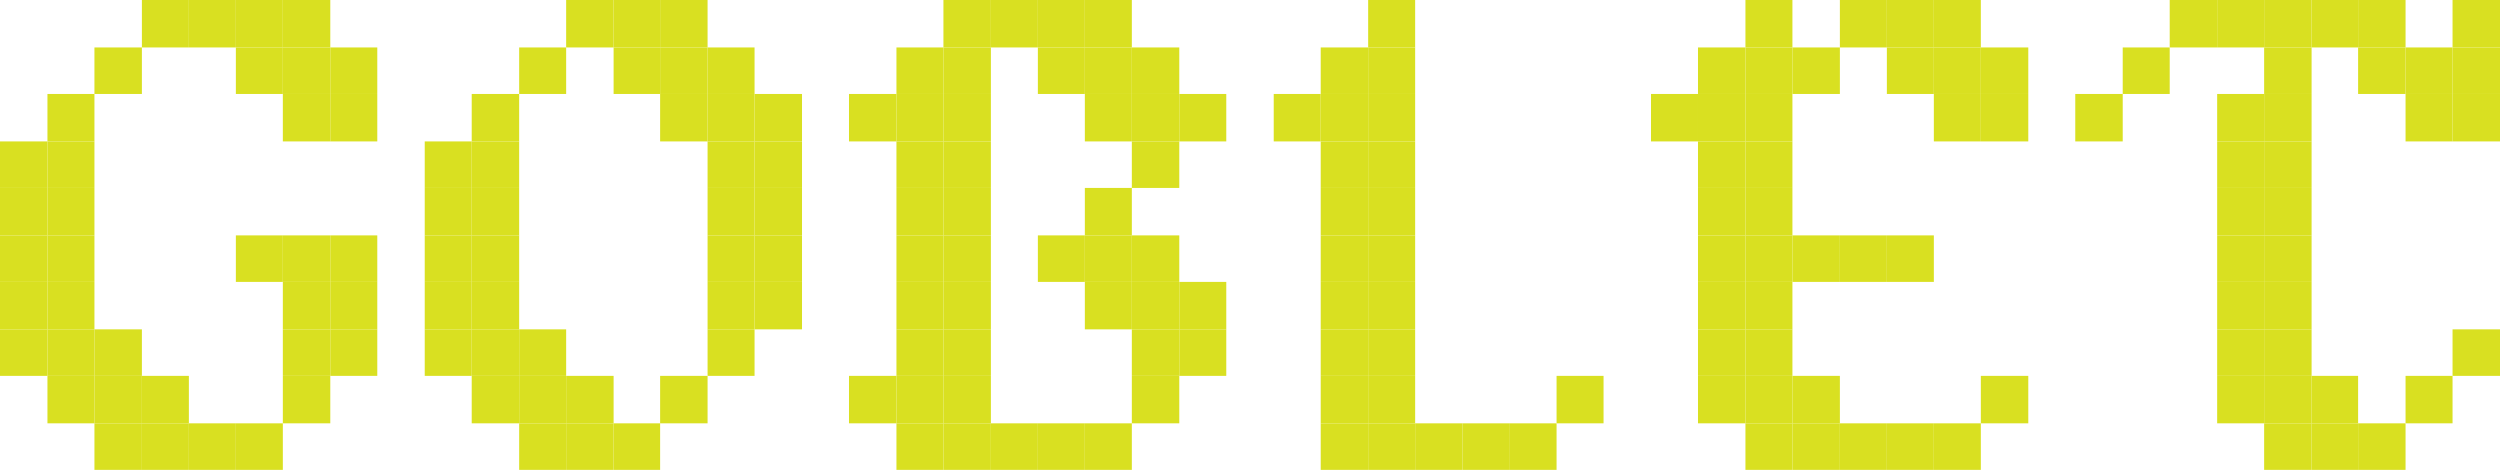 <svg xmlns="http://www.w3.org/2000/svg" viewBox="0 0 53.21 10"><defs><style>.cls-1{fill:none;}.cls-2{fill:#d9e021;}</style></defs><title>Goblet-Pixel-Logo-2</title><g id="Layer_2" data-name="Layer 2"><g id="Layer_1-2" data-name="Layer 1"><polygon class="cls-1" points="15.06 6 15.06 5.01 15.06 4 15.06 3.01 14.05 3.01 14.05 2 13.06 2 13.06 1.01 12.05 1.01 12.05 2 11.05 2 11.05 3.01 11.05 4 11.05 5.01 11.05 6 11.05 7.01 12.05 7.01 12.05 8 13.06 8 13.06 9.01 14.05 9.01 14.05 8 15.06 8 15.06 7.01 15.06 6"/><polygon class="cls-1" points="23.09 3.01 23.09 2 22.09 2 22.09 1.01 21.09 1.01 21.09 2 21.09 3.01 21.09 4 21.09 5.01 21.09 6 21.09 7.01 21.09 8 21.09 9.01 22.09 9.01 23.09 9.01 24.09 9.01 24.09 8 24.09 7.01 23.09 7.01 23.09 6 22.09 6 22.09 5.01 23.09 5.01 23.09 4 24.09 4 24.09 3.01 23.09 3.01"/><rect class="cls-2" x="52.2" y="7.01" width="1.01" height="0.99"/><rect class="cls-2" x="52.2" y="2" width="1.01" height="1.01"/><rect class="cls-2" x="52.2" y="1.01" width="1.01" height="0.99"/><rect class="cls-2" x="52.2" width="1.01" height="1.01"/><rect class="cls-2" x="51.2" y="8" width="1" height="1.01"/><rect class="cls-2" x="51.2" y="2" width="1" height="1.01"/><rect class="cls-2" x="51.2" y="1.01" width="1" height="0.99"/><rect class="cls-2" x="50.19" y="9.01" width="1.01" height="0.99"/><rect class="cls-2" x="50.19" y="1.01" width="1.01" height="0.99"/><rect class="cls-2" x="50.19" width="1.01" height="1.01"/><rect class="cls-2" x="49.2" y="9.01" width="0.99" height="0.99"/><rect class="cls-2" x="49.2" y="8" width="0.99" height="1.01"/><rect class="cls-2" x="49.2" width="0.99" height="1.01"/><rect class="cls-2" x="48.19" y="9.01" width="1.01" height="0.99"/><rect class="cls-2" x="48.19" y="8" width="1.01" height="1.01"/><rect class="cls-2" x="48.19" y="7.01" width="1.01" height="0.99"/><rect class="cls-2" x="48.19" y="6" width="1.01" height="1.01"/><rect class="cls-2" x="48.19" y="5.01" width="1.01" height="0.99"/><rect class="cls-2" x="48.19" y="4" width="1.01" height="1.01"/><rect class="cls-2" x="48.19" y="3.01" width="1.01" height="0.99"/><rect class="cls-2" x="48.19" y="2" width="1.01" height="1.01"/><rect class="cls-2" x="48.19" y="1.01" width="1.01" height="0.99"/><rect class="cls-2" x="48.19" width="1.01" height="1.01"/><rect class="cls-2" x="47.19" y="8" width="1" height="1.01"/><rect class="cls-2" x="47.19" y="7.01" width="1" height="0.99"/><rect class="cls-2" x="47.19" y="6" width="1" height="1.01"/><rect class="cls-2" x="47.19" y="5.01" width="1" height="0.99"/><rect class="cls-2" x="47.19" y="4" width="1" height="1.01"/><rect class="cls-2" x="47.19" y="3.01" width="1" height="0.99"/><rect class="cls-2" x="47.19" y="2" width="1" height="1.01"/><rect class="cls-2" x="47.19" width="1" height="1.01"/><rect class="cls-2" x="46.18" width="1.01" height="1.01"/><rect class="cls-2" x="45.18" y="1.01" width="1" height="0.99"/><rect class="cls-2" x="44.17" y="2" width="1.01" height="1.01"/><rect class="cls-2" x="42.16" y="8" width="1.01" height="1.01"/><rect class="cls-2" x="42.16" y="2" width="1.01" height="1.01"/><rect class="cls-2" x="42.16" y="1.01" width="1.01" height="0.99"/><rect class="cls-2" x="41.16" y="9.01" width="1" height="0.99"/><rect class="cls-2" x="41.16" y="2" width="1" height="1.01"/><rect class="cls-2" x="41.16" y="1.01" width="1" height="0.99"/><rect class="cls-2" x="41.16" width="1" height="1.01"/><rect class="cls-2" x="40.16" y="9.01" width="1" height="0.99"/><rect class="cls-2" x="40.16" y="5.01" width="1" height="0.99"/><rect class="cls-2" x="40.16" y="1.01" width="1" height="0.99"/><rect class="cls-2" x="40.16" width="1" height="1.01"/><rect class="cls-2" x="39.16" y="9.01" width="1" height="0.99"/><rect class="cls-2" x="39.16" y="5.01" width="1" height="0.99"/><rect class="cls-2" x="39.16" width="1" height="1.01"/><rect class="cls-2" x="38.15" y="9.01" width="1.01" height="0.99"/><rect class="cls-2" x="38.15" y="8" width="1.01" height="1.01"/><rect class="cls-2" x="38.15" y="5.01" width="1.01" height="0.99"/><rect class="cls-2" x="38.15" y="1.01" width="1.01" height="0.99"/><rect class="cls-2" x="37.15" y="9.01" width="1" height="0.99"/><rect class="cls-2" x="37.15" y="8" width="1" height="1.01"/><rect class="cls-2" x="37.15" y="7.01" width="1" height="0.99"/><rect class="cls-2" x="37.15" y="6" width="1" height="1.01"/><rect class="cls-2" x="37.15" y="5.01" width="1" height="0.99"/><rect class="cls-2" x="37.15" y="4" width="1" height="1.01"/><rect class="cls-2" x="37.15" y="3.01" width="1" height="0.99"/><rect class="cls-2" x="37.15" y="2" width="1" height="1.01"/><rect class="cls-2" x="37.15" y="1.01" width="1" height="0.99"/><rect class="cls-2" x="37.15" width="1" height="1.01"/><rect class="cls-2" x="36.14" y="8" width="1.01" height="1.01"/><rect class="cls-2" x="36.14" y="7.01" width="1.01" height="0.99"/><rect class="cls-2" x="36.14" y="6" width="1.01" height="1.01"/><rect class="cls-2" x="36.14" y="5.01" width="1.01" height="0.99"/><rect class="cls-2" x="36.14" y="4" width="1.01" height="1.01"/><rect class="cls-2" x="36.14" y="3.01" width="1.01" height="0.99"/><rect class="cls-2" x="36.14" y="2" width="1.01" height="1.01"/><rect class="cls-2" x="36.14" y="1.01" width="1.01" height="0.99"/><rect class="cls-2" x="35.14" y="2" width="1" height="1.01"/><rect class="cls-2" x="33.13" y="8" width="1" height="1.01"/><rect class="cls-2" x="32.12" y="9.01" width="1.01" height="0.99"/><rect class="cls-2" x="31.13" y="9.01" width="0.99" height="0.99"/><rect class="cls-2" x="30.12" y="9.01" width="1.01" height="0.99"/><rect class="cls-2" x="29.12" y="9.01" width="1" height="0.99"/><rect class="cls-2" x="29.12" y="8" width="1" height="1.01"/><rect class="cls-2" x="29.12" y="7.01" width="1" height="0.99"/><rect class="cls-2" x="29.12" y="6" width="1" height="1.01"/><rect class="cls-2" x="29.12" y="5.01" width="1" height="0.99"/><rect class="cls-2" x="29.12" y="4" width="1" height="1.01"/><rect class="cls-2" x="29.12" y="3.01" width="1" height="0.99"/><rect class="cls-2" x="29.12" y="2" width="1" height="1.01"/><rect class="cls-2" x="29.12" y="1.01" width="1" height="0.99"/><rect class="cls-2" x="29.12" width="1" height="1.01"/><rect class="cls-2" x="28.11" y="9.01" width="1.01" height="0.99"/><rect class="cls-2" x="28.11" y="8" width="1.01" height="1.01"/><rect class="cls-2" x="28.11" y="7.01" width="1.01" height="0.99"/><rect class="cls-2" x="28.11" y="6" width="1.01" height="1.01"/><rect class="cls-2" x="28.11" y="5.01" width="1.01" height="0.99"/><rect class="cls-2" x="28.11" y="4" width="1.01" height="1.01"/><rect class="cls-2" x="28.11" y="3.01" width="1.01" height="0.99"/><rect class="cls-2" x="28.11" y="2" width="1.01" height="1.01"/><rect class="cls-2" x="28.11" y="1.01" width="1.01" height="0.99"/><rect class="cls-2" x="27.11" y="2" width="1" height="1.01"/><rect class="cls-2" x="25.1" y="7.01" width="1" height="0.99"/><rect class="cls-2" x="25.1" y="6" width="1" height="1.01"/><rect class="cls-2" x="25.1" y="2" width="1" height="1.01"/><rect class="cls-2" x="24.09" y="8" width="1.01" height="1.01"/><rect class="cls-2" x="24.09" y="7.01" width="1.01" height="0.99"/><rect class="cls-2" x="24.09" y="6" width="1.01" height="1.01"/><rect class="cls-2" x="24.09" y="5.01" width="1.01" height="0.99"/><rect class="cls-2" x="24.09" y="3.01" width="1.01" height="0.99"/><rect class="cls-2" x="24.09" y="2" width="1.01" height="1.01"/><rect class="cls-2" x="24.09" y="1.01" width="1.01" height="0.99"/><rect class="cls-2" x="23.09" y="9.01" width="1" height="0.99"/><rect class="cls-2" x="23.09" y="6" width="1" height="1.01"/><rect class="cls-2" x="23.09" y="5.01" width="1" height="0.99"/><rect class="cls-2" x="23.09" y="4" width="1" height="1.01"/><rect class="cls-2" x="23.09" y="2" width="1" height="1.01"/><rect class="cls-2" x="23.09" y="1.01" width="1" height="0.99"/><rect class="cls-2" x="23.09" width="1" height="1.01"/><rect class="cls-2" x="22.09" y="9.01" width="1" height="0.99"/><rect class="cls-2" x="22.09" y="5.01" width="1" height="0.99"/><rect class="cls-2" x="22.09" y="1.01" width="1" height="0.99"/><rect class="cls-2" x="22.09" width="1" height="1.01"/><rect class="cls-2" x="21.09" y="9.01" width="1" height="0.99"/><rect class="cls-2" x="21.09" width="1" height="1.01"/><rect class="cls-2" x="20.08" y="9.01" width="1.01" height="0.99"/><rect class="cls-2" x="20.08" y="8" width="1.01" height="1.01"/><rect class="cls-2" x="20.08" y="7.01" width="1.01" height="0.99"/><rect class="cls-2" x="20.08" y="6" width="1.01" height="1.01"/><rect class="cls-2" x="20.08" y="5.01" width="1.01" height="0.99"/><rect class="cls-2" x="20.08" y="4" width="1.01" height="1.01"/><rect class="cls-2" x="20.08" y="3.01" width="1.01" height="0.99"/><rect class="cls-2" x="20.08" y="2" width="1.01" height="1.01"/><rect class="cls-2" x="20.08" y="1.01" width="1.01" height="0.99"/><rect class="cls-2" x="20.08" width="1.01" height="1.01"/><rect class="cls-2" x="19.08" y="9.01" width="1" height="0.99"/><rect class="cls-2" x="19.08" y="8" width="1" height="1.01"/><rect class="cls-2" x="19.08" y="7.01" width="1" height="0.99"/><rect class="cls-2" x="19.08" y="6" width="1" height="1.01"/><rect class="cls-2" x="19.08" y="5.01" width="1" height="0.99"/><rect class="cls-2" x="19.08" y="4" width="1" height="1.01"/><rect class="cls-2" x="19.08" y="3.01" width="1" height="0.99"/><rect class="cls-2" x="19.08" y="2" width="1" height="1.01"/><rect class="cls-2" x="19.08" y="1.01" width="1" height="0.99"/><rect class="cls-2" x="18.07" y="8" width="1.01" height="1.01"/><rect class="cls-2" x="18.07" y="2" width="1.01" height="1.01"/><rect class="cls-2" x="16.06" y="6" width="1.01" height="1.01"/><rect class="cls-2" x="16.06" y="5.01" width="1.01" height="0.99"/><rect class="cls-2" x="16.06" y="4" width="1.01" height="1.01"/><rect class="cls-2" x="16.06" y="3.01" width="1.01" height="0.99"/><rect class="cls-2" x="16.06" y="2" width="1.01" height="1.01"/><rect class="cls-2" x="15.06" y="7.01" width="1" height="0.99"/><rect class="cls-2" x="15.06" y="6" width="1" height="1.01"/><rect class="cls-2" x="15.06" y="5.01" width="1" height="0.99"/><rect class="cls-2" x="15.06" y="4" width="1" height="1.01"/><rect class="cls-2" x="15.06" y="3.01" width="1" height="0.99"/><rect class="cls-2" x="15.06" y="2" width="1" height="1.01"/><rect class="cls-2" x="15.06" y="1.01" width="1" height="0.99"/><rect class="cls-2" x="14.05" y="8" width="1.01" height="1.01"/><rect class="cls-2" x="14.05" y="2" width="1.01" height="1.01"/><rect class="cls-2" x="14.05" y="1.01" width="1.01" height="0.99"/><rect class="cls-2" x="14.05" width="1.01" height="1.01"/><rect class="cls-2" x="13.06" y="9.01" width="0.99" height="0.99"/><rect class="cls-2" x="13.06" y="1.01" width="0.99" height="0.99"/><rect class="cls-2" x="13.06" width="0.99" height="1.01"/><rect class="cls-2" x="12.05" y="9.01" width="1.01" height="0.99"/><rect class="cls-2" x="12.05" y="8" width="1.01" height="1.01"/><rect class="cls-2" x="12.05" width="1.01" height="1.01"/><rect class="cls-2" x="11.05" y="9.01" width="1" height="0.99"/><rect class="cls-2" x="11.05" y="8" width="1" height="1.01"/><rect class="cls-2" x="11.05" y="7.01" width="1" height="0.99"/><rect class="cls-2" x="11.05" y="1.01" width="1" height="0.99"/><rect class="cls-2" x="10.04" y="8" width="1.01" height="1.01"/><rect class="cls-2" x="10.04" y="7.01" width="1.01" height="0.99"/><rect class="cls-2" x="10.04" y="6" width="1.01" height="1.01"/><rect class="cls-2" x="10.04" y="5.01" width="1.01" height="0.99"/><rect class="cls-2" x="10.04" y="4" width="1.01" height="1.01"/><rect class="cls-2" x="10.04" y="3.01" width="1.01" height="0.99"/><rect class="cls-2" x="10.04" y="2" width="1.01" height="1.01"/><rect class="cls-2" x="9.04" y="7.01" width="1" height="0.99"/><rect class="cls-2" x="9.04" y="6" width="1" height="1.01"/><rect class="cls-2" x="9.04" y="5.01" width="1" height="0.99"/><rect class="cls-2" x="9.04" y="4" width="1" height="1.01"/><rect class="cls-2" x="9.04" y="3.01" width="1" height="0.99"/><rect class="cls-2" x="7.03" y="7.01" width="1" height="0.99"/><rect class="cls-2" x="7.03" y="6" width="1" height="1.01"/><rect class="cls-2" x="7.03" y="5.01" width="1" height="0.99"/><rect class="cls-2" x="7.03" y="2" width="1" height="1.01"/><rect class="cls-2" x="7.03" y="1.01" width="1" height="0.99"/><rect class="cls-2" x="6.02" y="8" width="1.01" height="1.01"/><rect class="cls-2" x="6.02" y="7.01" width="1.01" height="0.99"/><rect class="cls-2" x="6.02" y="6" width="1.01" height="1.01"/><rect class="cls-2" x="6.02" y="5.01" width="1.01" height="0.99"/><rect class="cls-2" x="6.02" y="2" width="1.01" height="1.01"/><rect class="cls-2" x="6.02" y="1.01" width="1.01" height="0.99"/><rect class="cls-2" x="6.02" width="1.01" height="1.01"/><rect class="cls-2" x="5.02" y="9.01" width="1" height="0.99"/><rect class="cls-2" x="5.02" y="5.01" width="1" height="0.99"/><rect class="cls-2" x="5.02" y="1.01" width="1" height="0.99"/><rect class="cls-2" x="5.02" width="1" height="1.01"/><rect class="cls-2" x="4.02" y="9.01" width="1" height="0.99"/><rect class="cls-2" x="4.02" width="1" height="1.01"/><rect class="cls-2" x="3.02" y="9.01" width="1" height="0.99"/><rect class="cls-2" x="3.02" y="8" width="1" height="1.01"/><rect class="cls-2" x="3.02" width="1" height="1.01"/><rect class="cls-2" x="2.01" y="9.01" width="1.01" height="0.99"/><rect class="cls-2" x="2.01" y="8" width="1.01" height="1.01"/><rect class="cls-2" x="2.01" y="7.01" width="1.01" height="0.99"/><rect class="cls-2" x="2.01" y="1.01" width="1.01" height="0.99"/><rect class="cls-2" x="1.01" y="8" width="1" height="1.01"/><rect class="cls-2" x="1.01" y="7.01" width="1" height="0.99"/><rect class="cls-2" x="1.01" y="6" width="1" height="1.01"/><rect class="cls-2" x="1.01" y="5.01" width="1" height="0.99"/><rect class="cls-2" x="1.01" y="4" width="1" height="1.01"/><rect class="cls-2" x="1.01" y="3.01" width="1" height="0.99"/><rect class="cls-2" x="1.01" y="2" width="1" height="1.01"/><rect class="cls-2" y="7.01" width="1.01" height="0.99"/><rect class="cls-2" y="6" width="1.01" height="1.01"/><rect class="cls-2" y="5.01" width="1.01" height="0.99"/><rect class="cls-2" y="4" width="1.01" height="1.01"/><rect class="cls-2" y="3.01" width="1.01" height="0.99"/></g></g></svg>